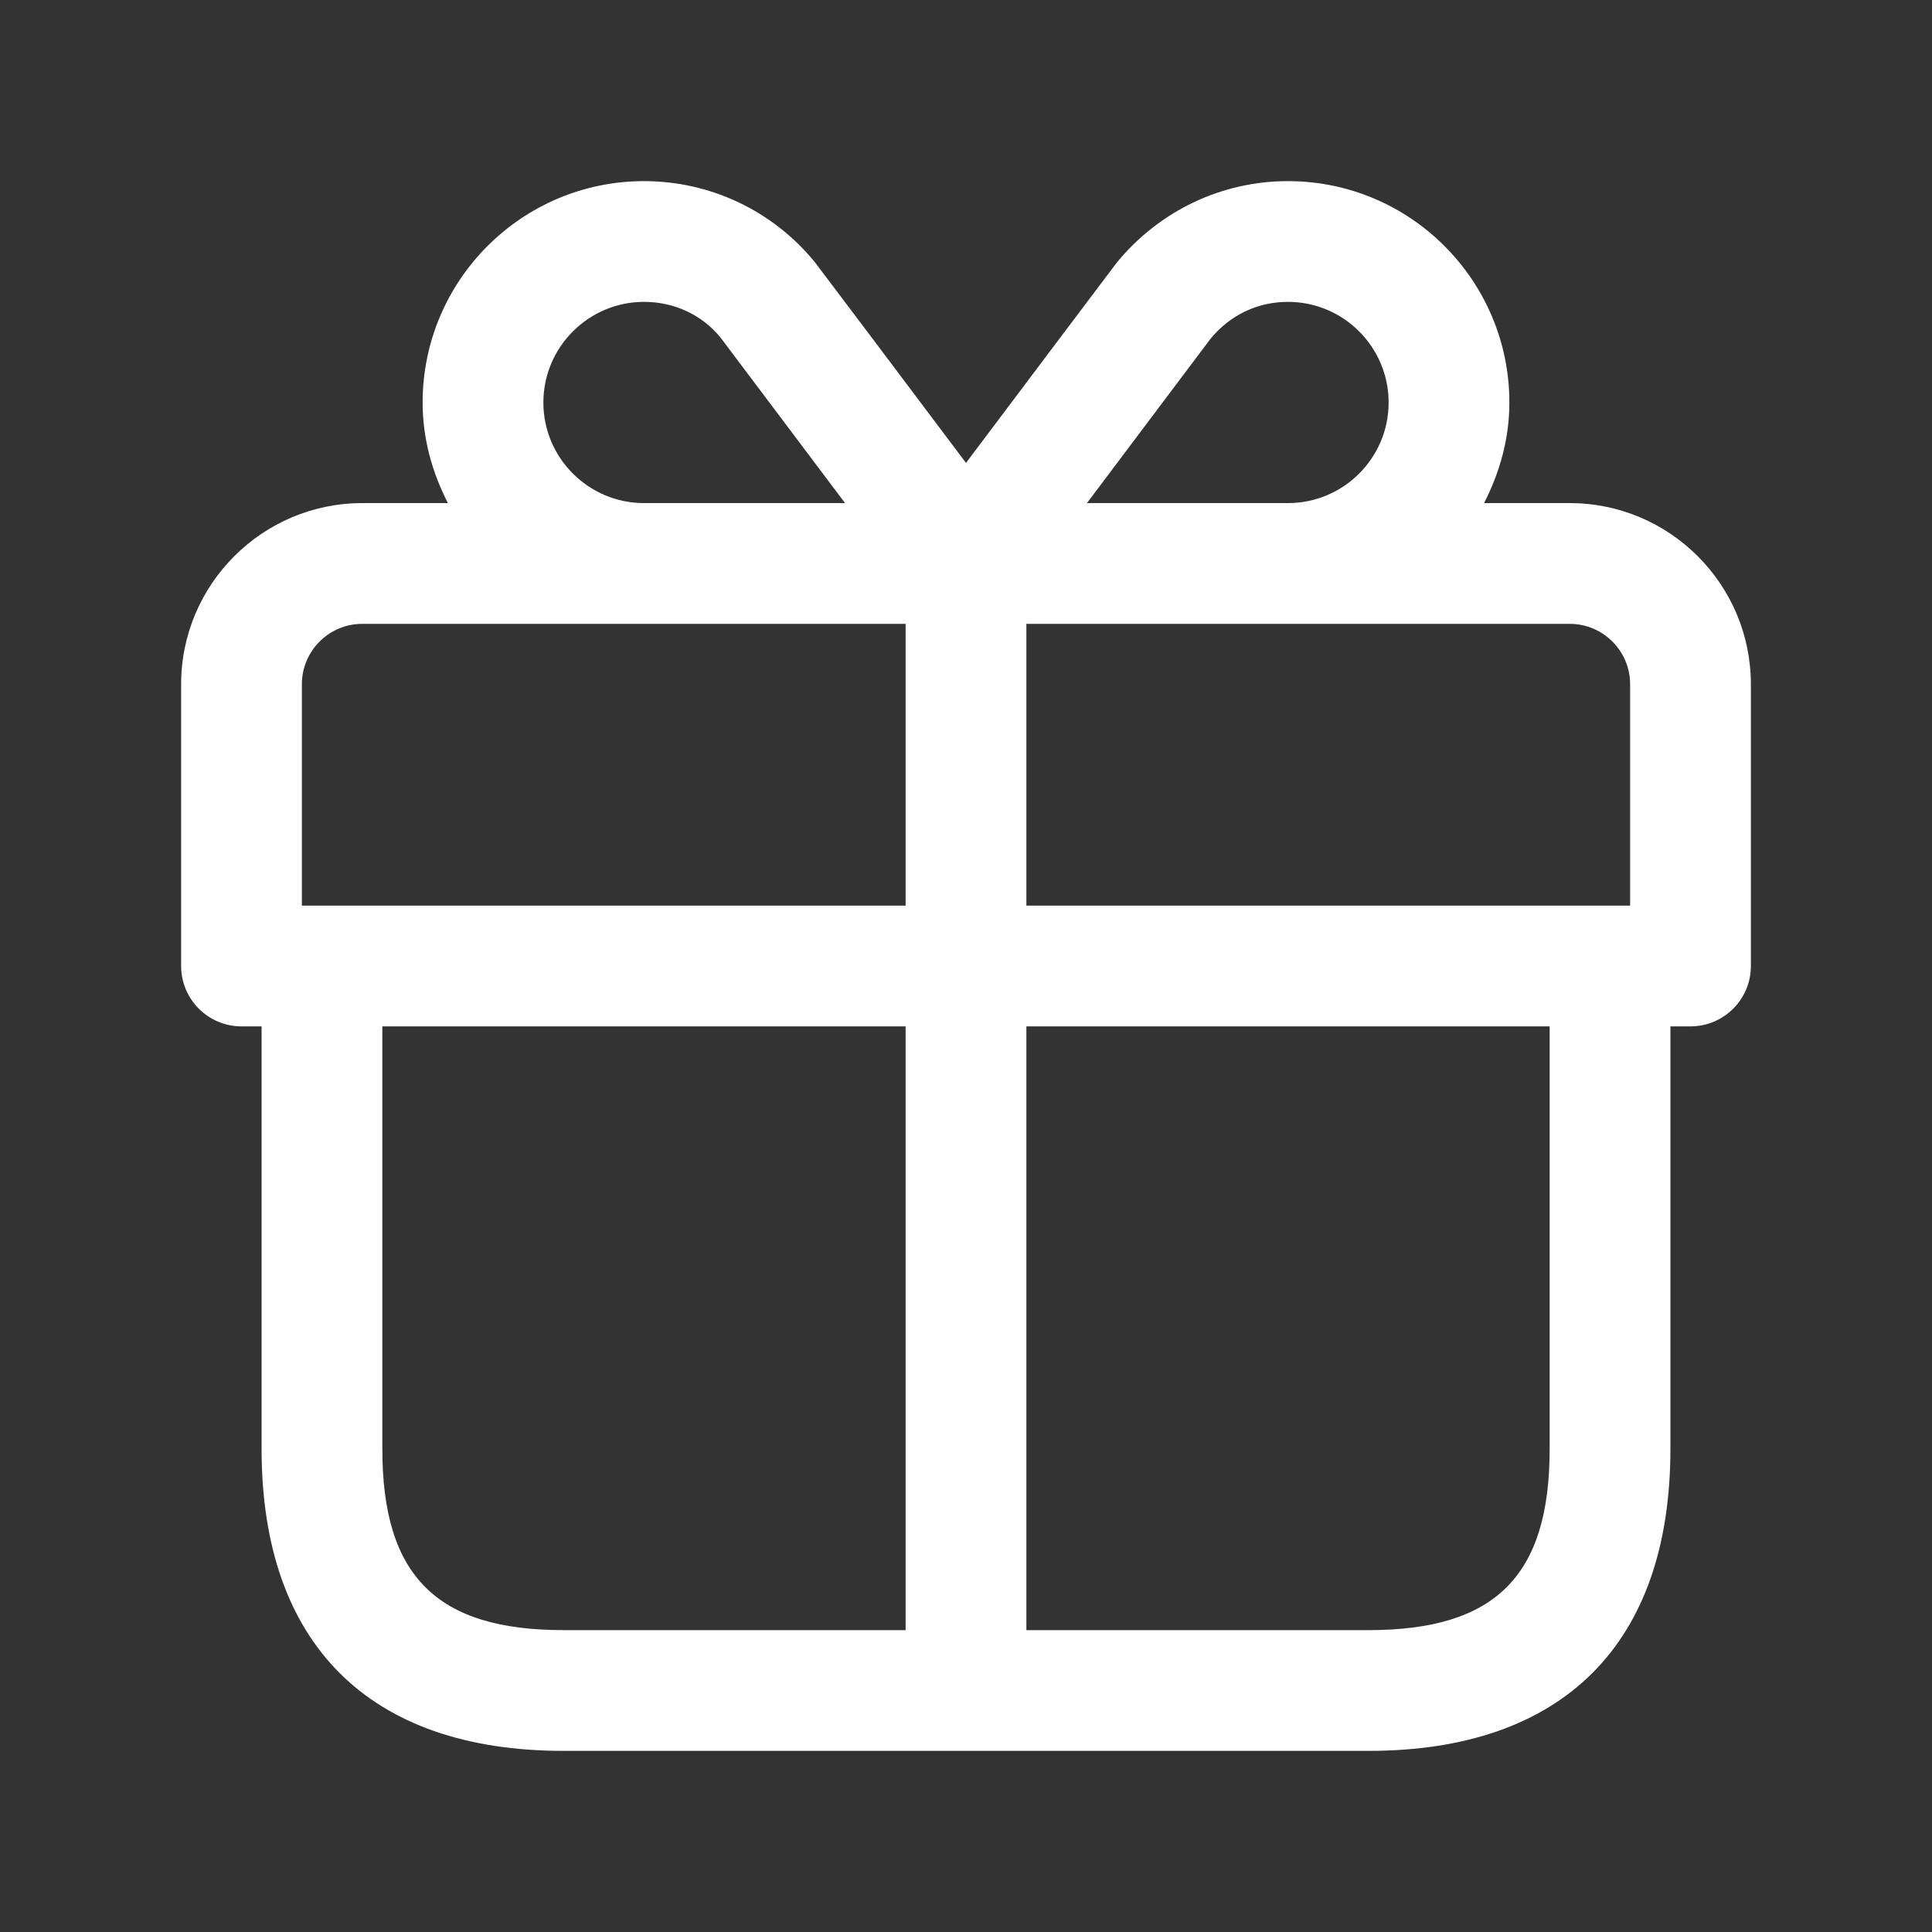 <svg width="20" height="20" viewBox="0 0 20 20" fill="none" xmlns="http://www.w3.org/2000/svg">
<rect x="0" y="0" width="20" height="20" fill="#333333" stroke="none"/>
<path d="M16.25 5.208H15.363C15.524 4.894 15.625 4.543 15.625 4.167C15.625 2.903 14.598 1.875 13.333 1.875C12.648 1.875 12.004 2.18 11.562 2.717C11.539 2.746 10.602 3.991 10 4.792C9.397 3.99 8.459 2.743 8.433 2.711C7.996 2.179 7.352 1.875 6.667 1.875C5.402 1.875 4.375 2.903 4.375 4.167C4.375 4.543 4.475 4.894 4.637 5.208H3.75C2.717 5.208 1.875 6.049 1.875 7.083V10C1.875 10.345 2.155 10.625 2.5 10.625H2.708V15C2.708 17.015 3.818 18.125 5.833 18.125H14.167C16.182 18.125 17.292 17.015 17.292 15V10.625H17.5C17.845 10.625 18.125 10.345 18.125 10V7.083C18.125 6.049 17.283 5.208 16.25 5.208ZM16.875 7.083V9.375H10.625V6.458H13.333H16.25C16.594 6.458 16.875 6.738 16.875 7.083ZM12.532 3.506C12.734 3.261 13.018 3.125 13.333 3.125C13.908 3.125 14.375 3.592 14.375 4.167C14.375 4.741 13.908 5.208 13.333 5.208H11.252C11.814 4.46 12.493 3.557 12.532 3.506ZM5.625 4.167C5.625 3.592 6.093 3.125 6.667 3.125C6.982 3.125 7.266 3.26 7.457 3.492C7.503 3.552 8.184 4.458 8.748 5.208H6.667C6.093 5.208 5.625 4.741 5.625 4.167ZM3.125 7.083C3.125 6.738 3.406 6.458 3.75 6.458H6.667H9.375V9.375H3.125V7.083ZM3.958 15V10.625H9.375V16.875H5.833C4.519 16.875 3.958 16.314 3.958 15ZM16.042 15C16.042 16.314 15.481 16.875 14.167 16.875H10.625V10.625H16.042V15Z" fill="white"/>
</svg>
